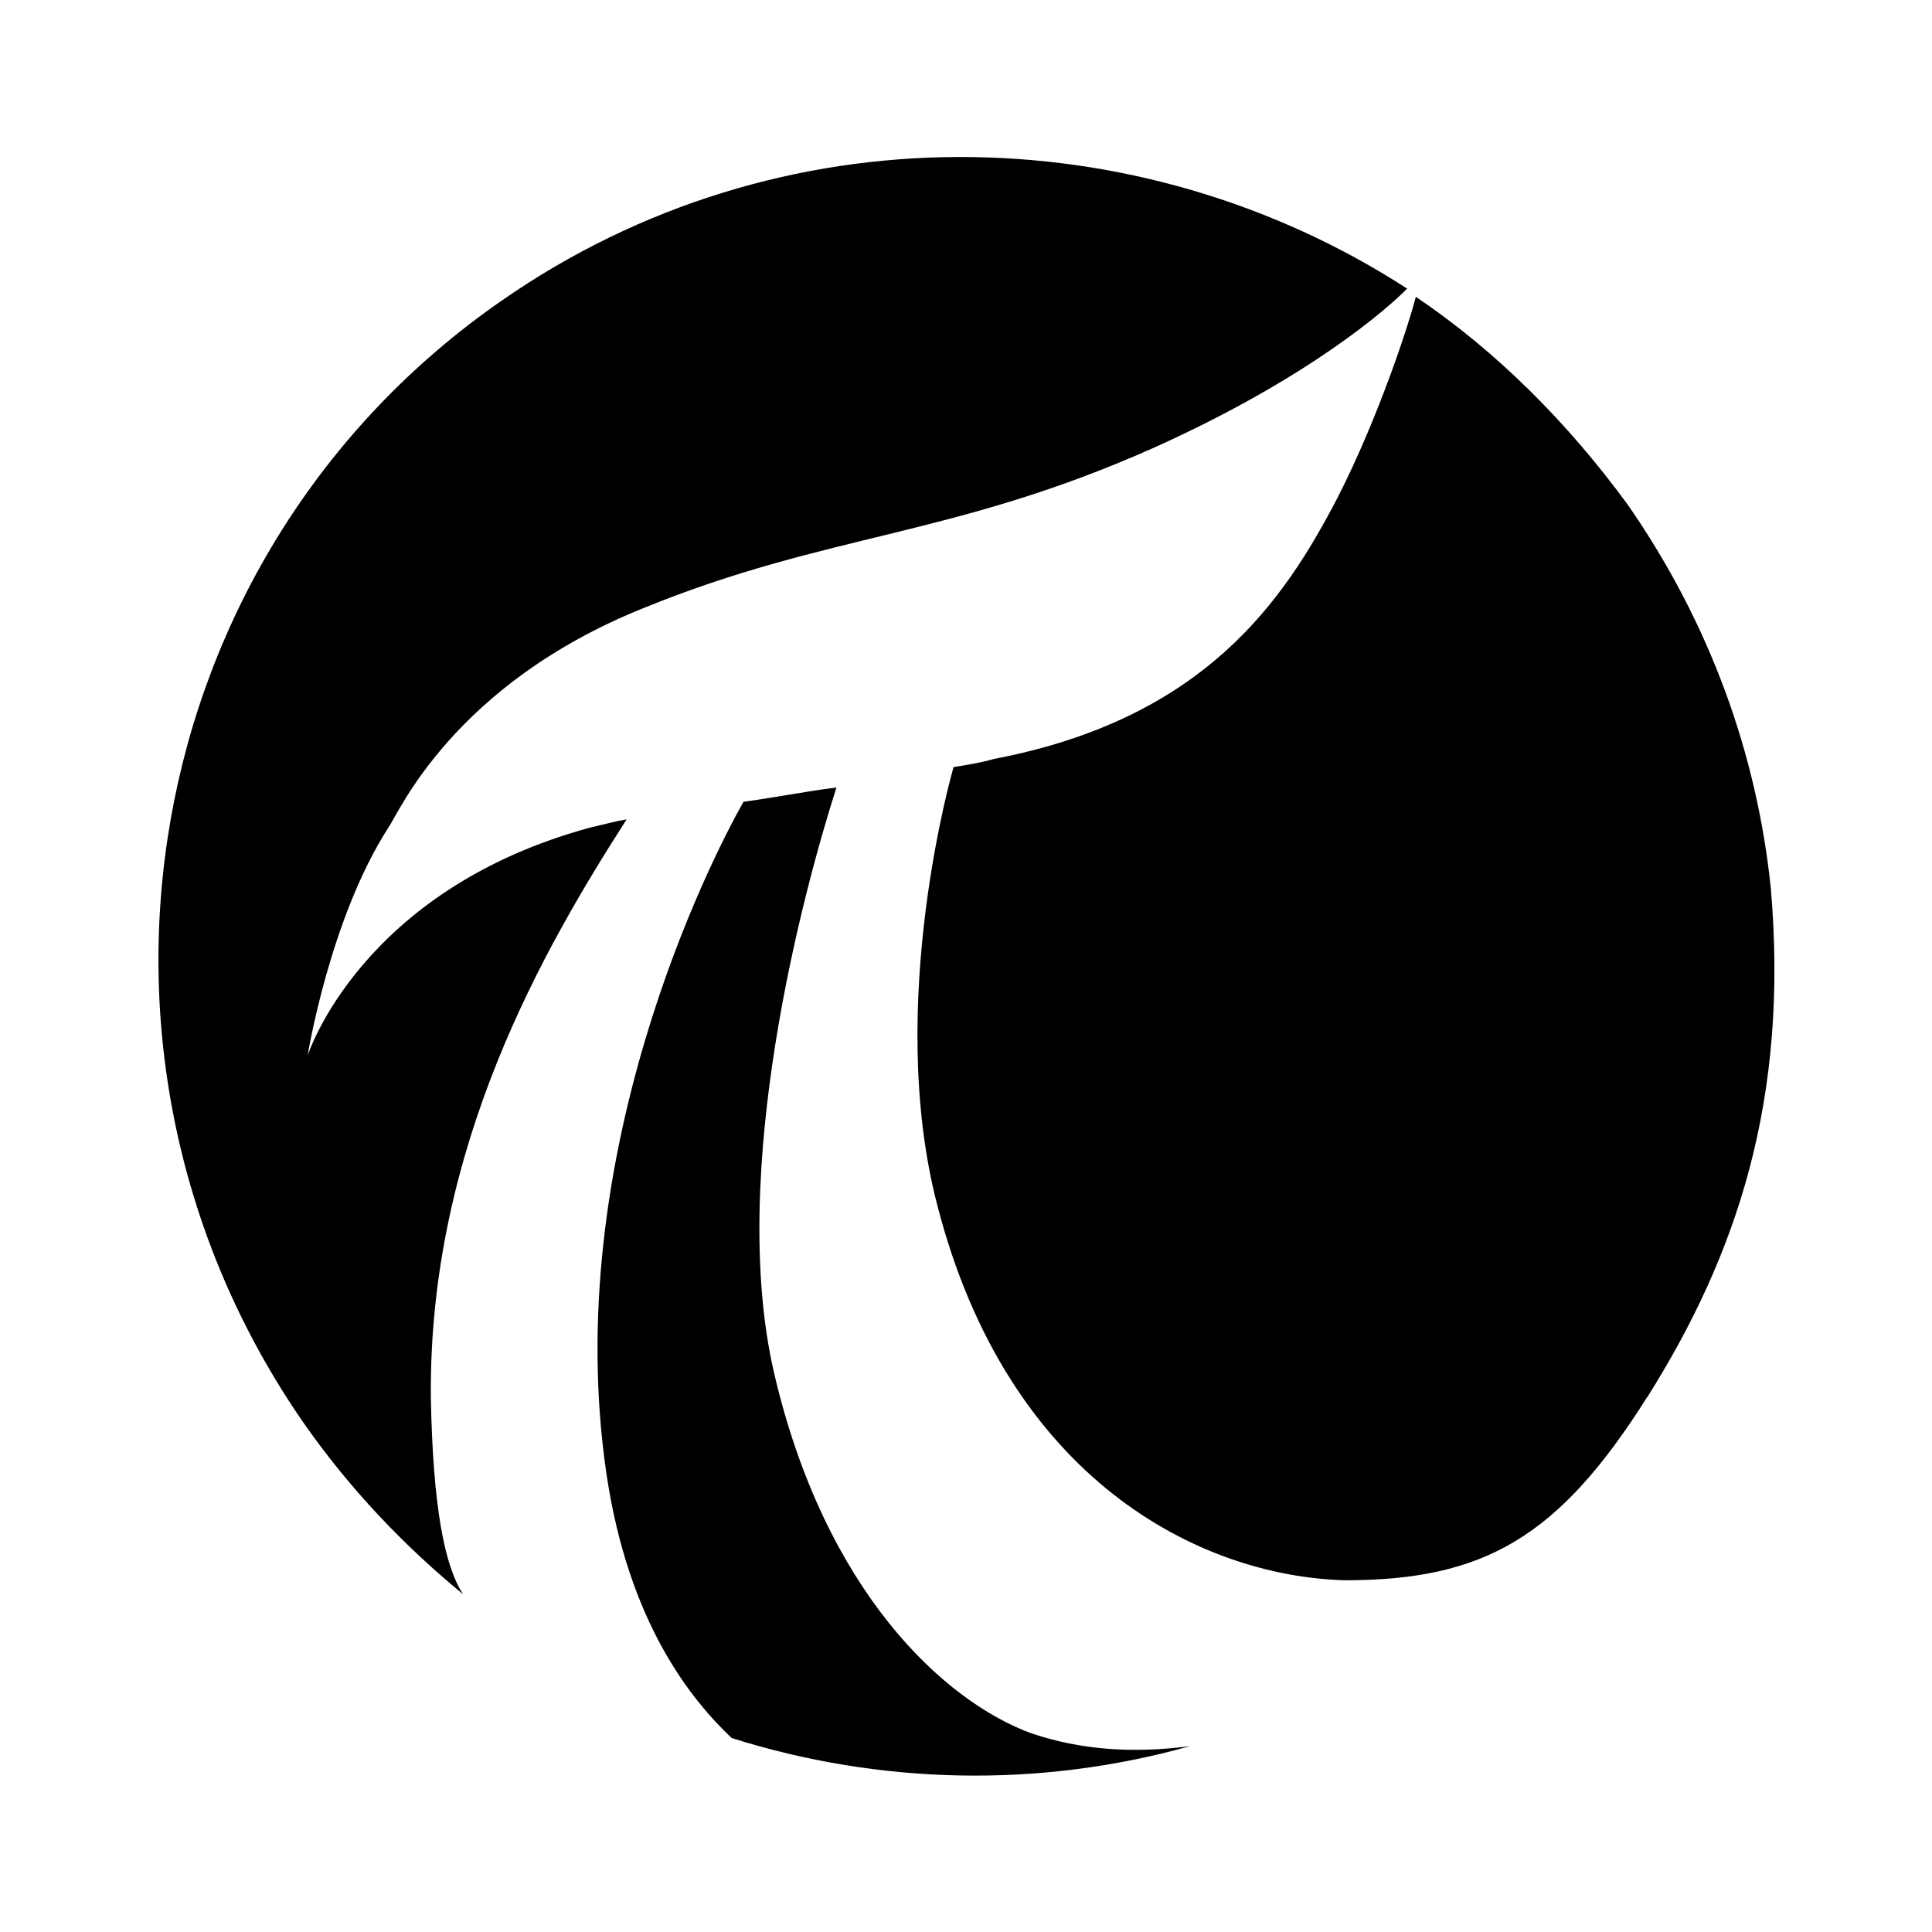 <!-- Generated by IcoMoon.io -->
<svg version="1.1" xmlns="http://www.w3.org/2000/svg" width="18" height="18" viewBox="0 0 18 18">
<title>osisoft</title>
<path d="M15.349 13.012c-0.828 1.315-1.524 1.711-2.82 1.711-1.353-0.038-3.14-0.939-3.797-3.497-0.49-1.881 0.152-4.079 0.152-4.079 0.114-0.019 0.243-0.038 0.376-0.076 1.973-0.376 2.706-1.486 3.197-2.425 0.395-0.771 0.677-1.654 0.734-1.881 0.753 0.509 1.41 1.167 1.973 1.935 0.771 1.11 1.205 2.33 1.334 3.573 0.171 1.973-0.319 3.421-1.148 4.74v0zM4.014 13.012c-0.019-2.33 1.053-4.174 1.824-5.378-0.114 0.019-0.171 0.038-0.338 0.076-2.144 0.582-2.634 2.125-2.634 2.125s0.206-1.277 0.753-2.125c0.095-0.133 0.601-1.334 2.387-2.049 1.711-0.696 2.877-0.658 4.736-1.486 1.467-0.658 2.201-1.315 2.368-1.486-2.498-1.616-5.846-1.692-8.439 0.114-3.386 2.349-4.212 7.032-1.843 10.453 0.433 0.62 0.939 1.148 1.486 1.597-0.171-0.262-0.281-0.806-0.3-1.84v0zM9.617 16.152c-0.828-0.3-1.935-1.334-2.406-3.364-0.433-1.881 0.281-4.512 0.582-5.451-0.3 0.038-0.582 0.095-0.866 0.133-0.319 0.563-1.711 3.31-1.277 6.26 0.206 1.391 0.79 2.106 1.167 2.463 1.372 0.433 2.858 0.471 4.268 0.076-0.547 0.070-1.018 0.032-1.467-0.117v0z"></path>
</svg>
